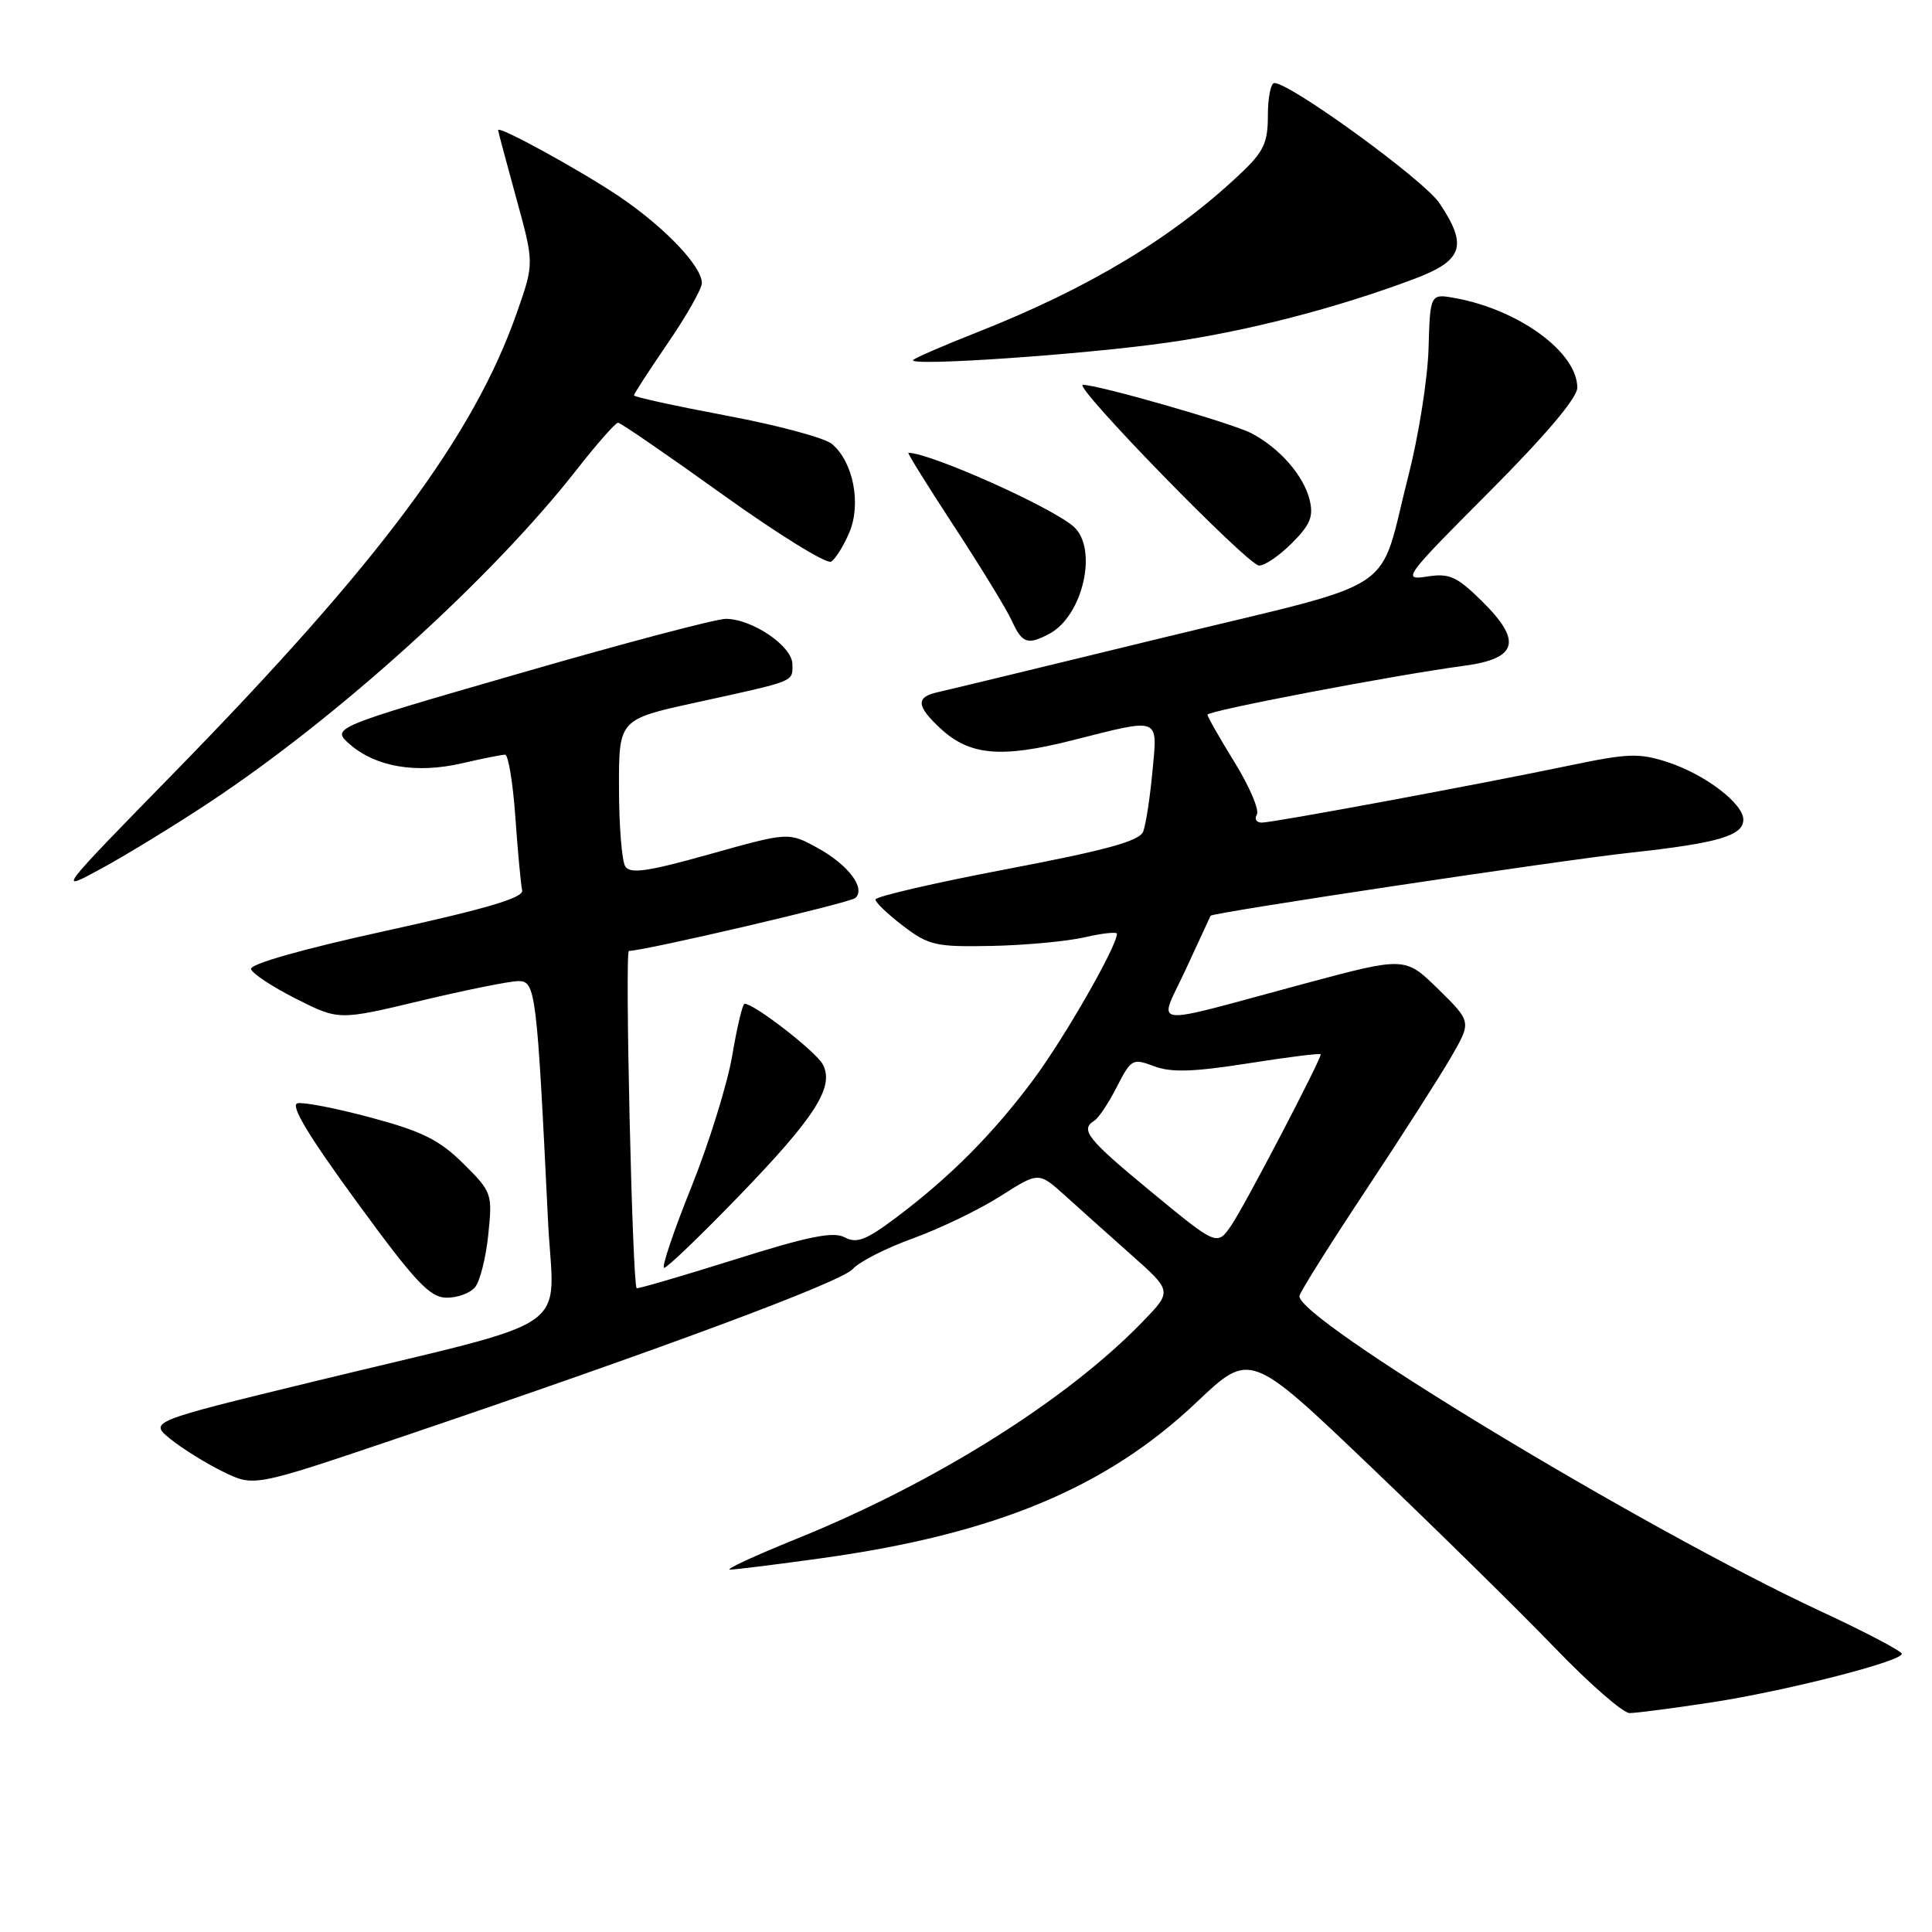 <?xml version="1.0" encoding="UTF-8" standalone="no"?>
<!DOCTYPE svg PUBLIC "-//W3C//DTD SVG 1.1//EN" "http://www.w3.org/Graphics/SVG/1.1/DTD/svg11.dtd" >
<svg xmlns="http://www.w3.org/2000/svg" xmlns:xlink="http://www.w3.org/1999/xlink" version="1.1" viewBox="0 0 256 256">
 <g >
 <path fill="currentColor"
d=" M 226.50 225.62 C 236.38 224.13 252.00 220.15 252.00 219.14 C 252.00 218.79 247.17 216.25 241.27 213.51 C 217.75 202.57 171.44 174.53 172.19 171.69 C 172.36 171.03 176.38 164.65 181.12 157.50 C 185.86 150.35 190.91 142.45 192.35 139.94 C 194.97 135.38 194.97 135.38 190.58 131.07 C 186.18 126.76 186.18 126.76 172.84 130.34 C 151.46 136.08 153.49 136.34 157.16 128.36 C 158.90 124.59 160.36 121.43 160.41 121.34 C 160.64 120.92 206.69 114.00 216.00 112.99 C 227.65 111.72 231.00 110.74 231.00 108.61 C 231.00 106.48 225.97 102.64 221.06 101.02 C 217.23 99.76 215.81 99.80 208.13 101.40 C 196.04 103.93 168.76 108.99 167.19 109.00 C 166.47 109.00 166.18 108.52 166.54 107.93 C 166.90 107.35 165.58 104.24 163.60 101.03 C 161.62 97.82 160.00 94.98 160.00 94.70 C 160.00 94.18 184.71 89.46 194.00 88.22 C 201.13 87.26 201.75 84.94 196.30 79.59 C 193.00 76.36 192.04 75.93 189.05 76.40 C 185.75 76.92 186.12 76.41 197.30 65.21 C 204.79 57.69 209.00 52.72 209.00 51.37 C 209.00 46.72 201.36 41.09 192.93 39.52 C 189.50 38.88 189.50 38.88 189.29 46.19 C 189.17 50.21 187.97 57.77 186.63 63.00 C 182.49 79.14 186.18 76.69 154.34 84.44 C 139.03 88.17 125.49 91.45 124.25 91.72 C 121.32 92.37 121.41 93.55 124.62 96.53 C 128.49 100.11 132.64 100.49 142.10 98.09 C 153.90 95.11 153.39 94.91 152.70 102.26 C 152.38 105.71 151.83 109.27 151.48 110.18 C 151.00 111.44 146.65 112.64 133.42 115.16 C 123.84 116.98 116.00 118.80 116.00 119.19 C 116.00 119.58 117.66 121.16 119.68 122.70 C 123.07 125.28 124.02 125.49 131.43 125.34 C 135.87 125.25 141.41 124.73 143.75 124.19 C 146.09 123.65 148.00 123.45 148.00 123.73 C 148.00 125.38 141.09 137.45 136.97 143.00 C 131.58 150.25 125.89 155.97 118.68 161.38 C 114.75 164.33 113.50 164.80 111.92 163.95 C 110.42 163.15 107.09 163.82 97.28 166.92 C 90.29 169.11 84.48 170.81 84.36 170.69 C 83.79 170.12 82.78 126.00 83.33 126.00 C 85.37 126.00 112.65 119.63 113.34 118.99 C 114.75 117.70 112.40 114.59 108.34 112.36 C 104.50 110.25 104.50 110.25 94.09 113.17 C 85.82 115.49 83.51 115.83 82.85 114.80 C 82.40 114.08 82.02 109.41 82.02 104.41 C 82.00 95.32 82.00 95.32 92.25 93.08 C 105.54 90.17 105.00 90.39 105.00 88.02 C 105.00 85.63 99.68 82.01 96.17 82.00 C 94.88 82.00 82.58 85.25 68.83 89.23 C 43.83 96.45 43.83 96.45 46.42 98.68 C 49.86 101.64 55.19 102.53 61.22 101.14 C 63.93 100.51 66.50 100.00 66.93 100.00 C 67.35 100.00 67.97 103.74 68.29 108.31 C 68.61 112.89 69.02 117.23 69.19 117.97 C 69.42 118.95 64.56 120.39 51.22 123.32 C 40.11 125.75 33.07 127.75 33.26 128.41 C 33.44 129.01 36.13 130.78 39.24 132.35 C 44.90 135.20 44.90 135.20 55.77 132.60 C 61.75 131.17 67.57 130.00 68.70 130.00 C 70.97 130.00 71.14 131.38 72.61 161.67 C 73.35 177.01 77.11 174.42 41.61 183.05 C 19.73 188.37 19.73 188.37 22.61 190.70 C 24.20 191.98 27.33 193.92 29.58 195.02 C 33.65 197.01 33.65 197.01 52.58 190.61 C 87.44 178.82 111.49 169.88 113.00 168.15 C 113.83 167.20 117.42 165.37 121.00 164.08 C 124.58 162.78 129.78 160.27 132.56 158.50 C 137.62 155.27 137.62 155.27 141.08 158.38 C 142.98 160.10 146.96 163.66 149.93 166.30 C 155.32 171.09 155.32 171.09 151.41 175.13 C 141.34 185.54 123.85 196.51 105.50 203.92 C 100.00 206.15 96.05 207.97 96.72 207.98 C 97.38 207.99 102.92 207.30 109.01 206.45 C 131.90 203.26 146.63 197.12 158.57 185.79 C 165.65 179.08 165.65 179.08 181.57 194.29 C 190.33 202.66 201.29 213.44 205.93 218.25 C 210.56 223.06 215.06 227.00 215.93 226.99 C 216.79 226.99 221.55 226.37 226.50 225.62 Z  M 62.94 170.57 C 63.60 169.78 64.39 166.64 64.70 163.59 C 65.26 158.17 65.19 157.95 61.39 154.18 C 58.23 151.05 55.94 149.91 49.20 148.10 C 44.63 146.87 40.23 146.01 39.43 146.19 C 38.41 146.40 40.83 150.44 47.23 159.20 C 54.97 169.81 56.93 171.91 59.13 171.95 C 60.57 171.98 62.29 171.36 62.94 170.57 Z  M 97.75 158.65 C 108.04 148.02 110.61 144.00 109.02 141.03 C 108.10 139.32 99.95 133.00 98.66 133.00 C 98.40 133.00 97.66 136.08 97.03 139.84 C 96.39 143.60 93.95 151.47 91.59 157.34 C 89.23 163.20 87.62 168.00 88.00 168.00 C 88.39 168.00 92.77 163.79 97.75 158.65 Z  M 27.63 106.40 C 44.76 95.09 65.15 76.63 76.40 62.25 C 79.09 58.81 81.57 56.00 81.90 56.01 C 82.23 56.02 88.48 60.31 95.78 65.55 C 103.09 70.79 109.54 74.78 110.13 74.42 C 110.72 74.05 111.81 72.30 112.56 70.51 C 114.14 66.72 113.05 61.19 110.24 58.83 C 109.28 58.02 102.99 56.33 96.25 55.07 C 89.51 53.80 84.00 52.60 84.00 52.39 C 84.00 52.19 86.03 49.06 88.50 45.45 C 90.98 41.83 93.00 38.26 93.00 37.51 C 93.00 35.28 88.11 30.15 82.12 26.08 C 77.00 22.62 66.00 16.58 66.00 17.24 C 66.00 17.39 67.08 21.42 68.39 26.20 C 70.78 34.88 70.78 34.88 68.52 41.34 C 62.79 57.75 50.27 74.56 23.05 102.41 C 7.50 118.32 7.50 118.32 13.50 115.05 C 16.80 113.25 23.16 109.36 27.63 106.40 Z  M 139.06 83.97 C 143.52 81.58 145.53 72.65 142.25 69.77 C 139.28 67.16 123.24 60.00 120.37 60.00 C 120.19 60.00 122.92 64.39 126.43 69.75 C 129.94 75.11 133.38 80.74 134.07 82.25 C 135.44 85.26 136.17 85.51 139.06 83.97 Z  M 171.18 71.97 C 173.63 69.53 174.07 68.43 173.53 66.22 C 172.72 62.98 169.54 59.35 165.78 57.39 C 163.23 56.07 145.70 51.03 143.50 50.99 C 142.00 50.96 165.29 74.86 166.83 74.94 C 167.56 74.97 169.52 73.64 171.18 71.97 Z  M 154.81 45.38 C 165.28 43.88 176.94 40.87 187.28 37.00 C 193.88 34.53 194.54 32.59 190.72 26.90 C 188.67 23.85 171.00 11.00 168.86 11.00 C 168.39 11.00 168.00 12.93 168.00 15.30 C 168.00 18.97 167.45 20.11 164.25 23.12 C 155.30 31.55 144.23 38.21 129.50 44.02 C 125.10 45.75 121.28 47.41 121.00 47.70 C 120.17 48.59 143.80 46.97 154.81 45.38 Z  M 152.64 158.00 C 144.06 150.93 143.07 149.69 145.01 148.49 C 145.57 148.15 146.91 146.13 147.99 144.01 C 149.88 140.32 150.08 140.21 152.92 141.28 C 155.20 142.14 158.13 142.04 165.45 140.89 C 170.70 140.06 175.00 139.52 175.00 139.71 C 175.00 140.48 164.94 159.75 163.19 162.31 C 161.28 165.12 161.28 165.12 152.64 158.00 Z "/>
</g>
</svg>